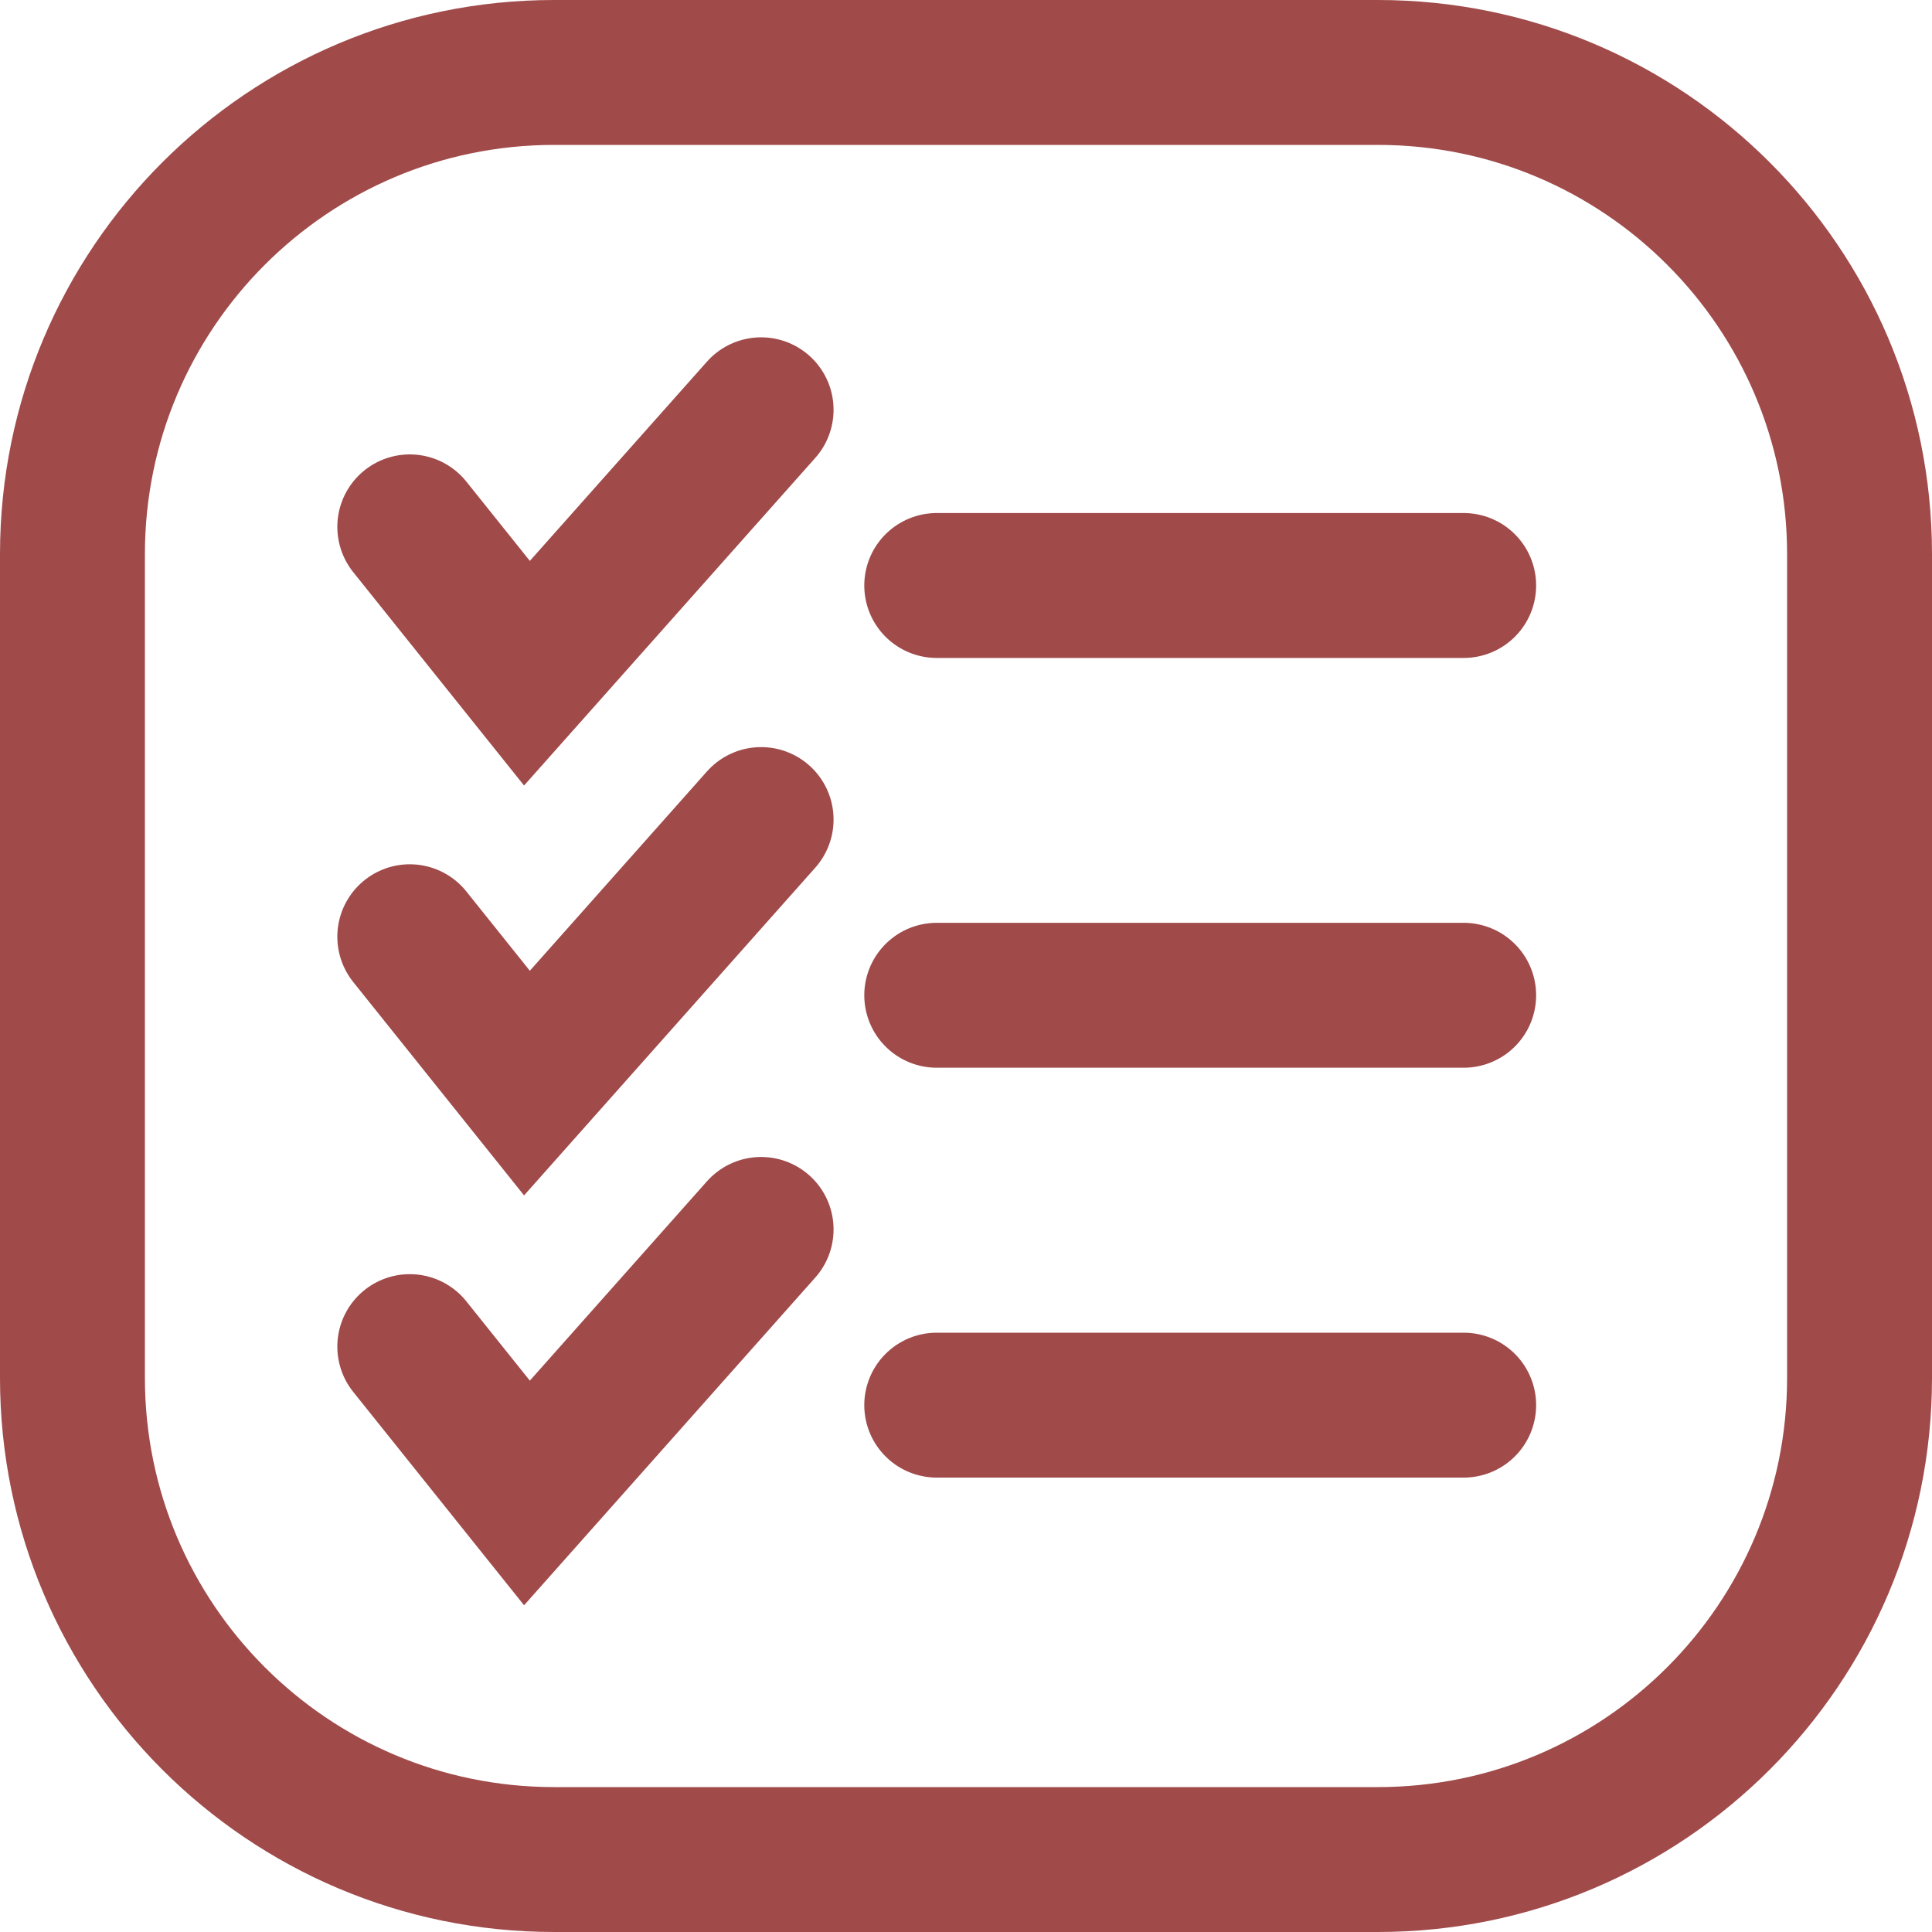 <svg width="20" height="20" viewBox="0 0 20 20" fill="none" xmlns="http://www.w3.org/2000/svg">
<path d="M0.75 5.737C0.75 2.983 2.983 0.75 5.737 0.75H14.263C17.017 0.75 19.25 2.983 19.25 5.737V14.263C19.25 17.017 17.017 19.25 14.263 19.25H5.737C2.983 19.25 0.75 17.017 0.75 14.263V5.737Z" stroke="#A04A4A" fill="none" stroke-width="1.5"/>
<path d="M9.697 14.546L15.152 14.546" stroke="#A04A4A" stroke-width="1.5" stroke-linecap="round" fill="none"/>
<path d="M9.697 10.303L15.152 10.303" stroke="#A04A4A" stroke-width="1.5" stroke-linecap="round" fill="none"/>
<path d="M9.697 6.061L15.152 6.061" stroke="#A04A4A" stroke-width="1.5" stroke-linecap="round" fill="none"/>
<path d="M4.242 13.94L5.455 15.455L7.879 12.727" stroke="#A04A4A" stroke-width="1.5" stroke-linecap="round" fill="none"/>
<path d="M4.242 9.697L5.455 11.212L7.879 8.484" stroke="#A04A4A" stroke-width="1.5" stroke-linecap="round" fill="none"/>
<path d="M4.242 5.454L5.455 6.969L7.879 4.242" stroke="#A04A4A" stroke-width="1.5" stroke-linecap="round" fill="none"/>
</svg>
